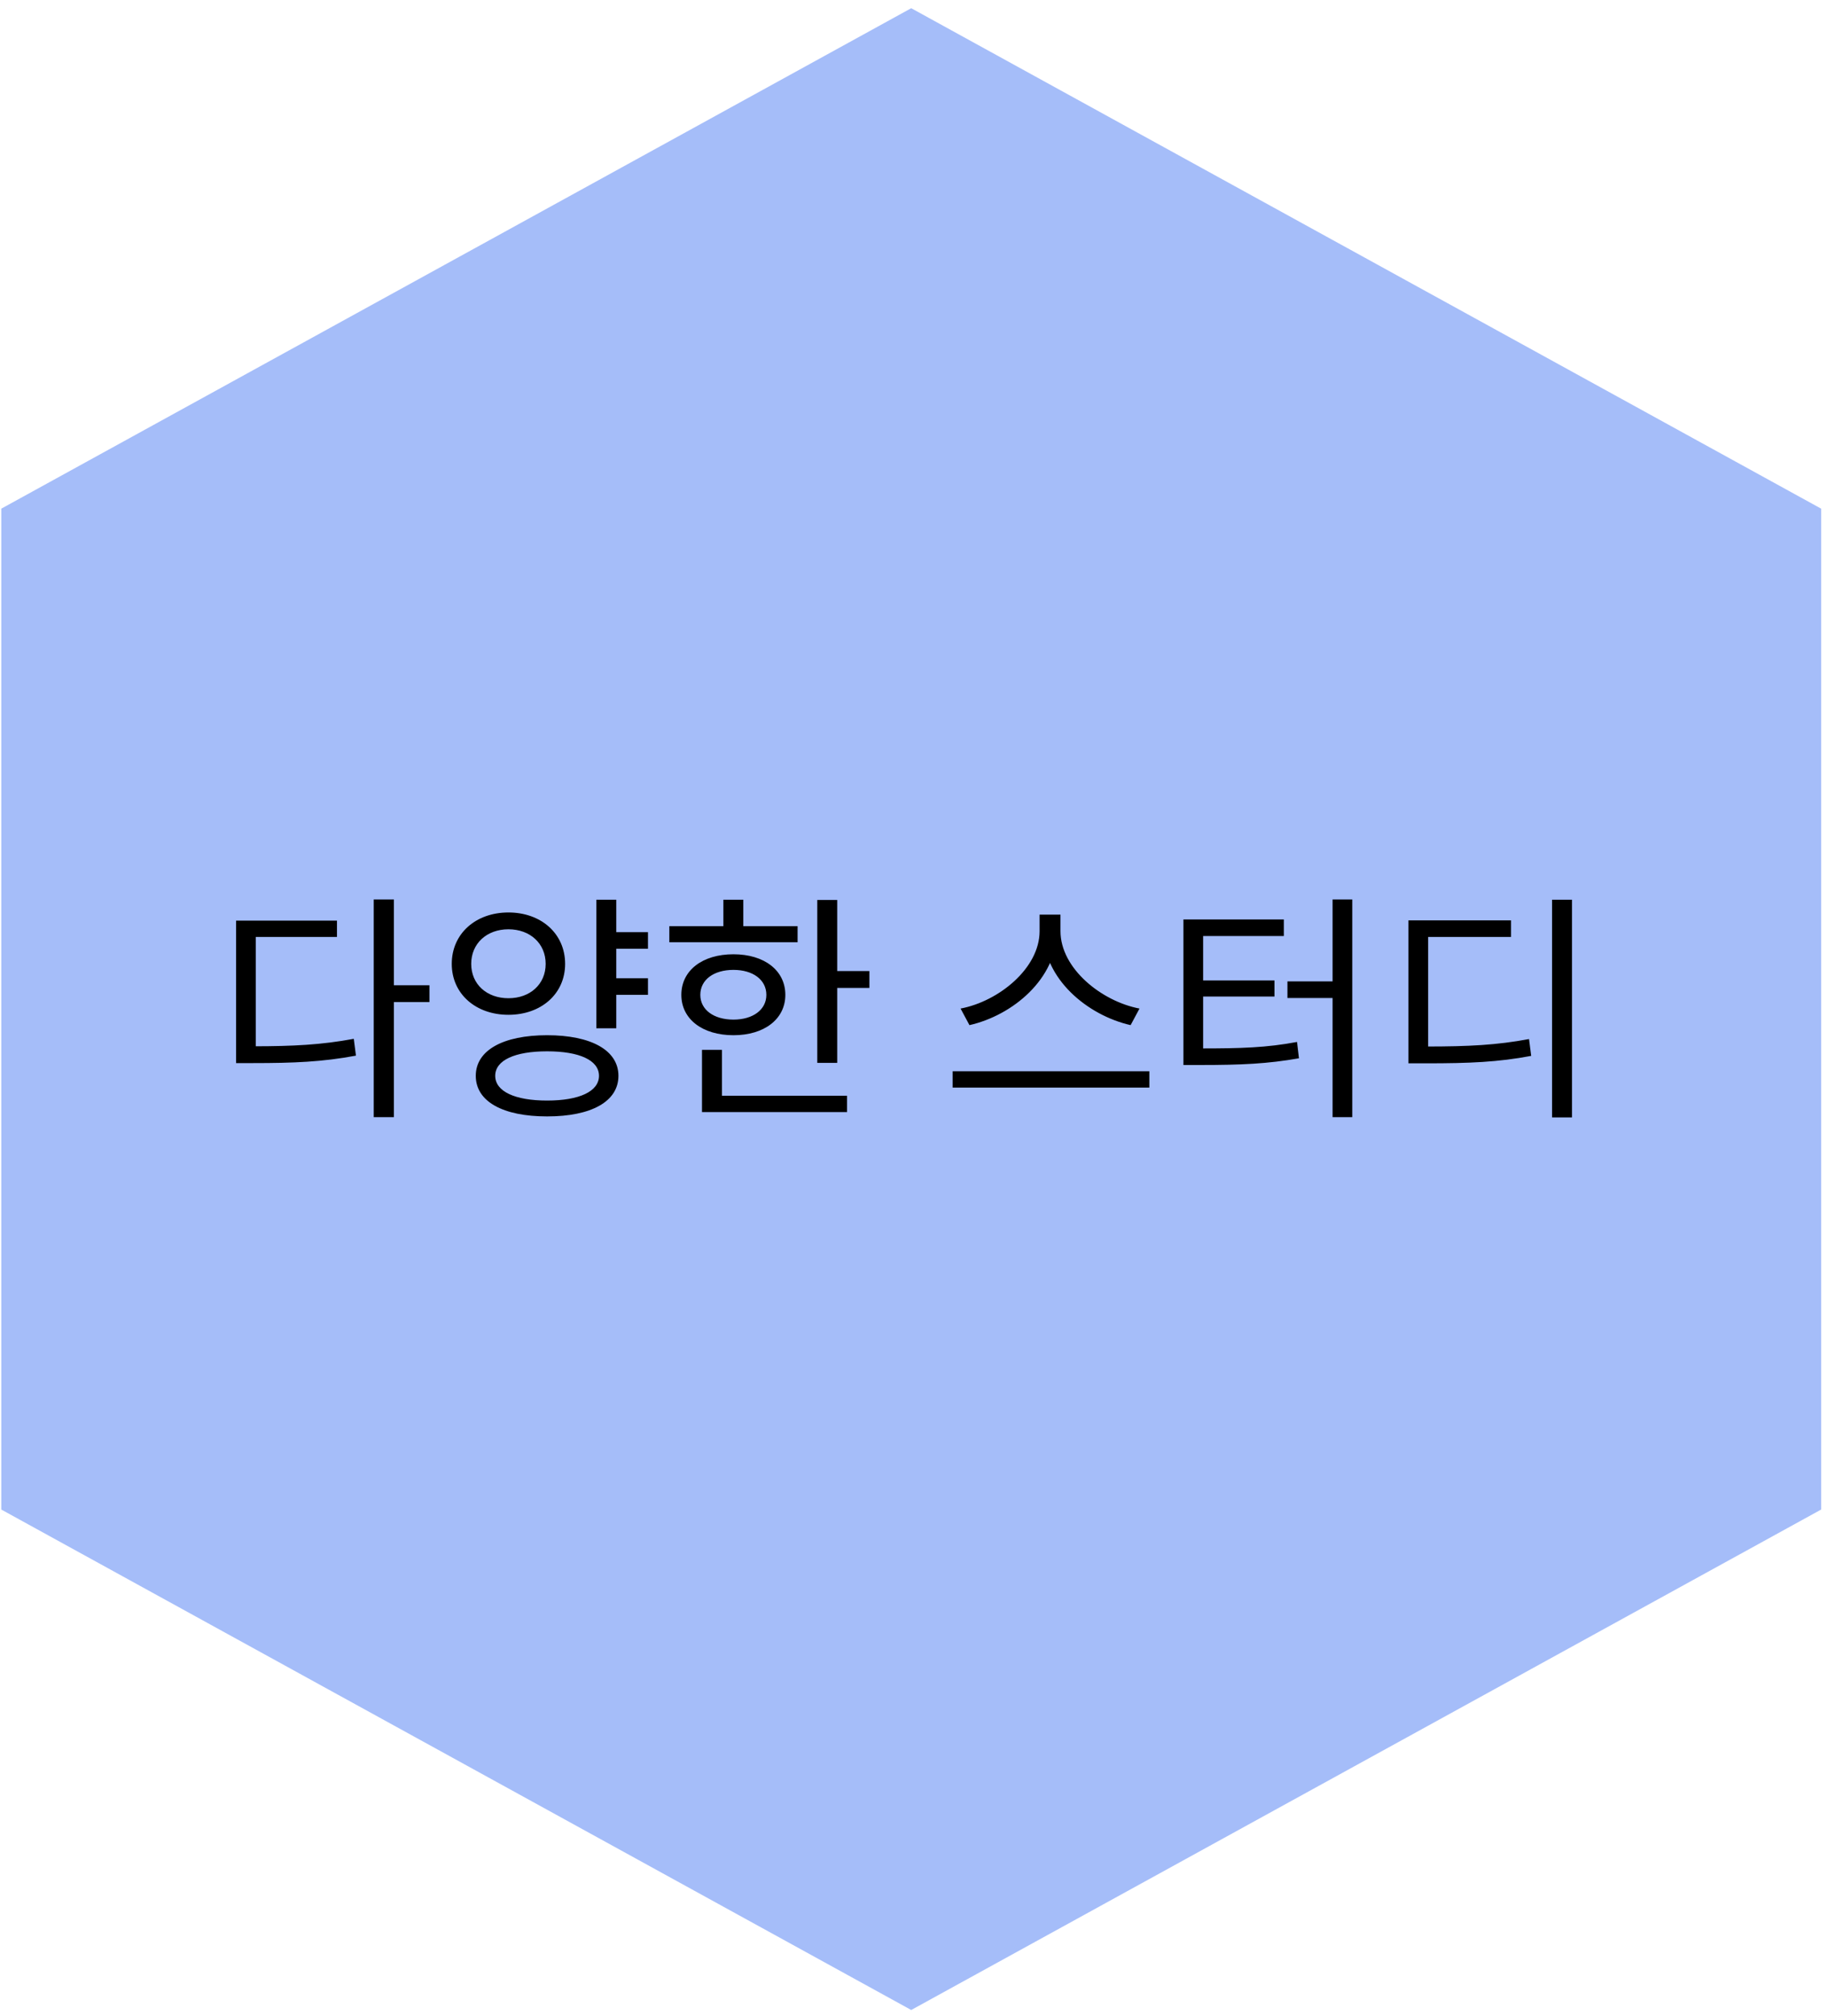 <svg width="213" height="235" viewBox="0 0 213 235" fill="none" xmlns="http://www.w3.org/2000/svg">
<path d="M106.234 0.957L212.318 59.289V175.951L106.234 234.282L0.15 175.951V59.289L106.234 0.957Z" fill="#A5BDF9"/>
<path d="M43.571 104.844H45.922V130.212H43.571V104.844ZM45.362 114.84H50.066V116.8H45.362V114.84ZM27.526 121.952H29.515C34.191 121.952 37.467 121.784 41.246 121.084L41.498 123.044C37.606 123.772 34.275 123.912 29.515 123.912H27.526V121.952ZM27.526 107.308H39.286V109.212H29.823V122.82H27.526V107.308ZM71.148 108.652H75.544V110.584H71.148V108.652ZM71.148 114.028H75.544V115.96H71.148V114.028ZM59.276 106.356C63.084 106.356 65.884 108.82 65.884 112.348C65.884 115.848 63.084 118.284 59.276 118.284C55.468 118.284 52.668 115.848 52.668 112.348C52.668 108.82 55.468 106.356 59.276 106.356ZM59.276 108.316C56.756 108.316 54.936 109.968 54.936 112.348C54.936 114.728 56.756 116.352 59.276 116.352C61.796 116.352 63.616 114.728 63.616 112.348C63.616 109.968 61.796 108.316 59.276 108.316ZM69.524 104.872H71.848V119.852H69.524V104.872ZM63.784 120.664C68.936 120.664 72.1 122.428 72.1 125.396C72.1 128.392 68.936 130.128 63.784 130.128C58.632 130.128 55.468 128.392 55.468 125.396C55.468 122.428 58.632 120.664 63.784 120.664ZM63.784 122.54C60.032 122.54 57.736 123.576 57.736 125.396C57.736 127.216 60.032 128.28 63.784 128.28C67.536 128.28 69.832 127.216 69.832 125.396C69.832 123.576 67.536 122.54 63.784 122.54ZM95.282 104.9H97.606V123.884H95.282V104.9ZM96.878 113.188H101.358V115.148H96.878V113.188ZM78.034 107.952H92.986V109.828H78.034V107.952ZM85.51 111.228C89.094 111.228 91.558 113.104 91.558 115.96C91.558 118.788 89.094 120.664 85.51 120.664C81.898 120.664 79.434 118.788 79.434 115.96C79.434 113.104 81.898 111.228 85.51 111.228ZM85.51 113.048C83.214 113.048 81.646 114.196 81.646 115.96C81.646 117.696 83.214 118.844 85.51 118.844C87.778 118.844 89.346 117.696 89.346 115.96C89.346 114.196 87.778 113.048 85.51 113.048ZM84.334 104.872H86.658V108.932H84.334V104.872ZM81.842 127.72H98.754V129.624H81.842V127.72ZM81.842 122.372H84.166V128.532H81.842V122.372ZM121.2 106.608H123.216V108.54C123.216 114.056 118.092 118.34 113.024 119.488L111.988 117.556C116.44 116.716 121.2 112.852 121.2 108.54V106.608ZM121.62 106.608H123.636V108.54C123.636 112.88 128.424 116.716 132.848 117.556L131.812 119.488C126.772 118.34 121.62 114.084 121.62 108.54V106.608ZM111.064 124.864H133.996V126.768H111.064V124.864ZM155.358 104.844H157.654V130.212H155.358V104.844ZM150.094 114.392H155.694V116.324H150.094V114.392ZM137.97 122.204H139.902C144.662 122.204 147.658 122.12 151.214 121.448L151.438 123.352C147.798 123.996 144.718 124.136 139.902 124.136H137.97V122.204ZM137.97 107.168H149.674V109.1H140.266V122.876H137.97V107.168ZM139.678 114.28H148.582V116.156H139.678V114.28ZM180.948 104.872H183.272V130.24H180.948V104.872ZM164.204 121.98H166.248C171.26 121.98 174.508 121.812 178.26 121.112L178.512 123.072C174.648 123.8 171.344 123.94 166.248 123.94H164.204V121.98ZM164.204 107.28H176.16V109.212H166.5V122.708H164.204V107.28Z" fill="black"/>
</svg>
